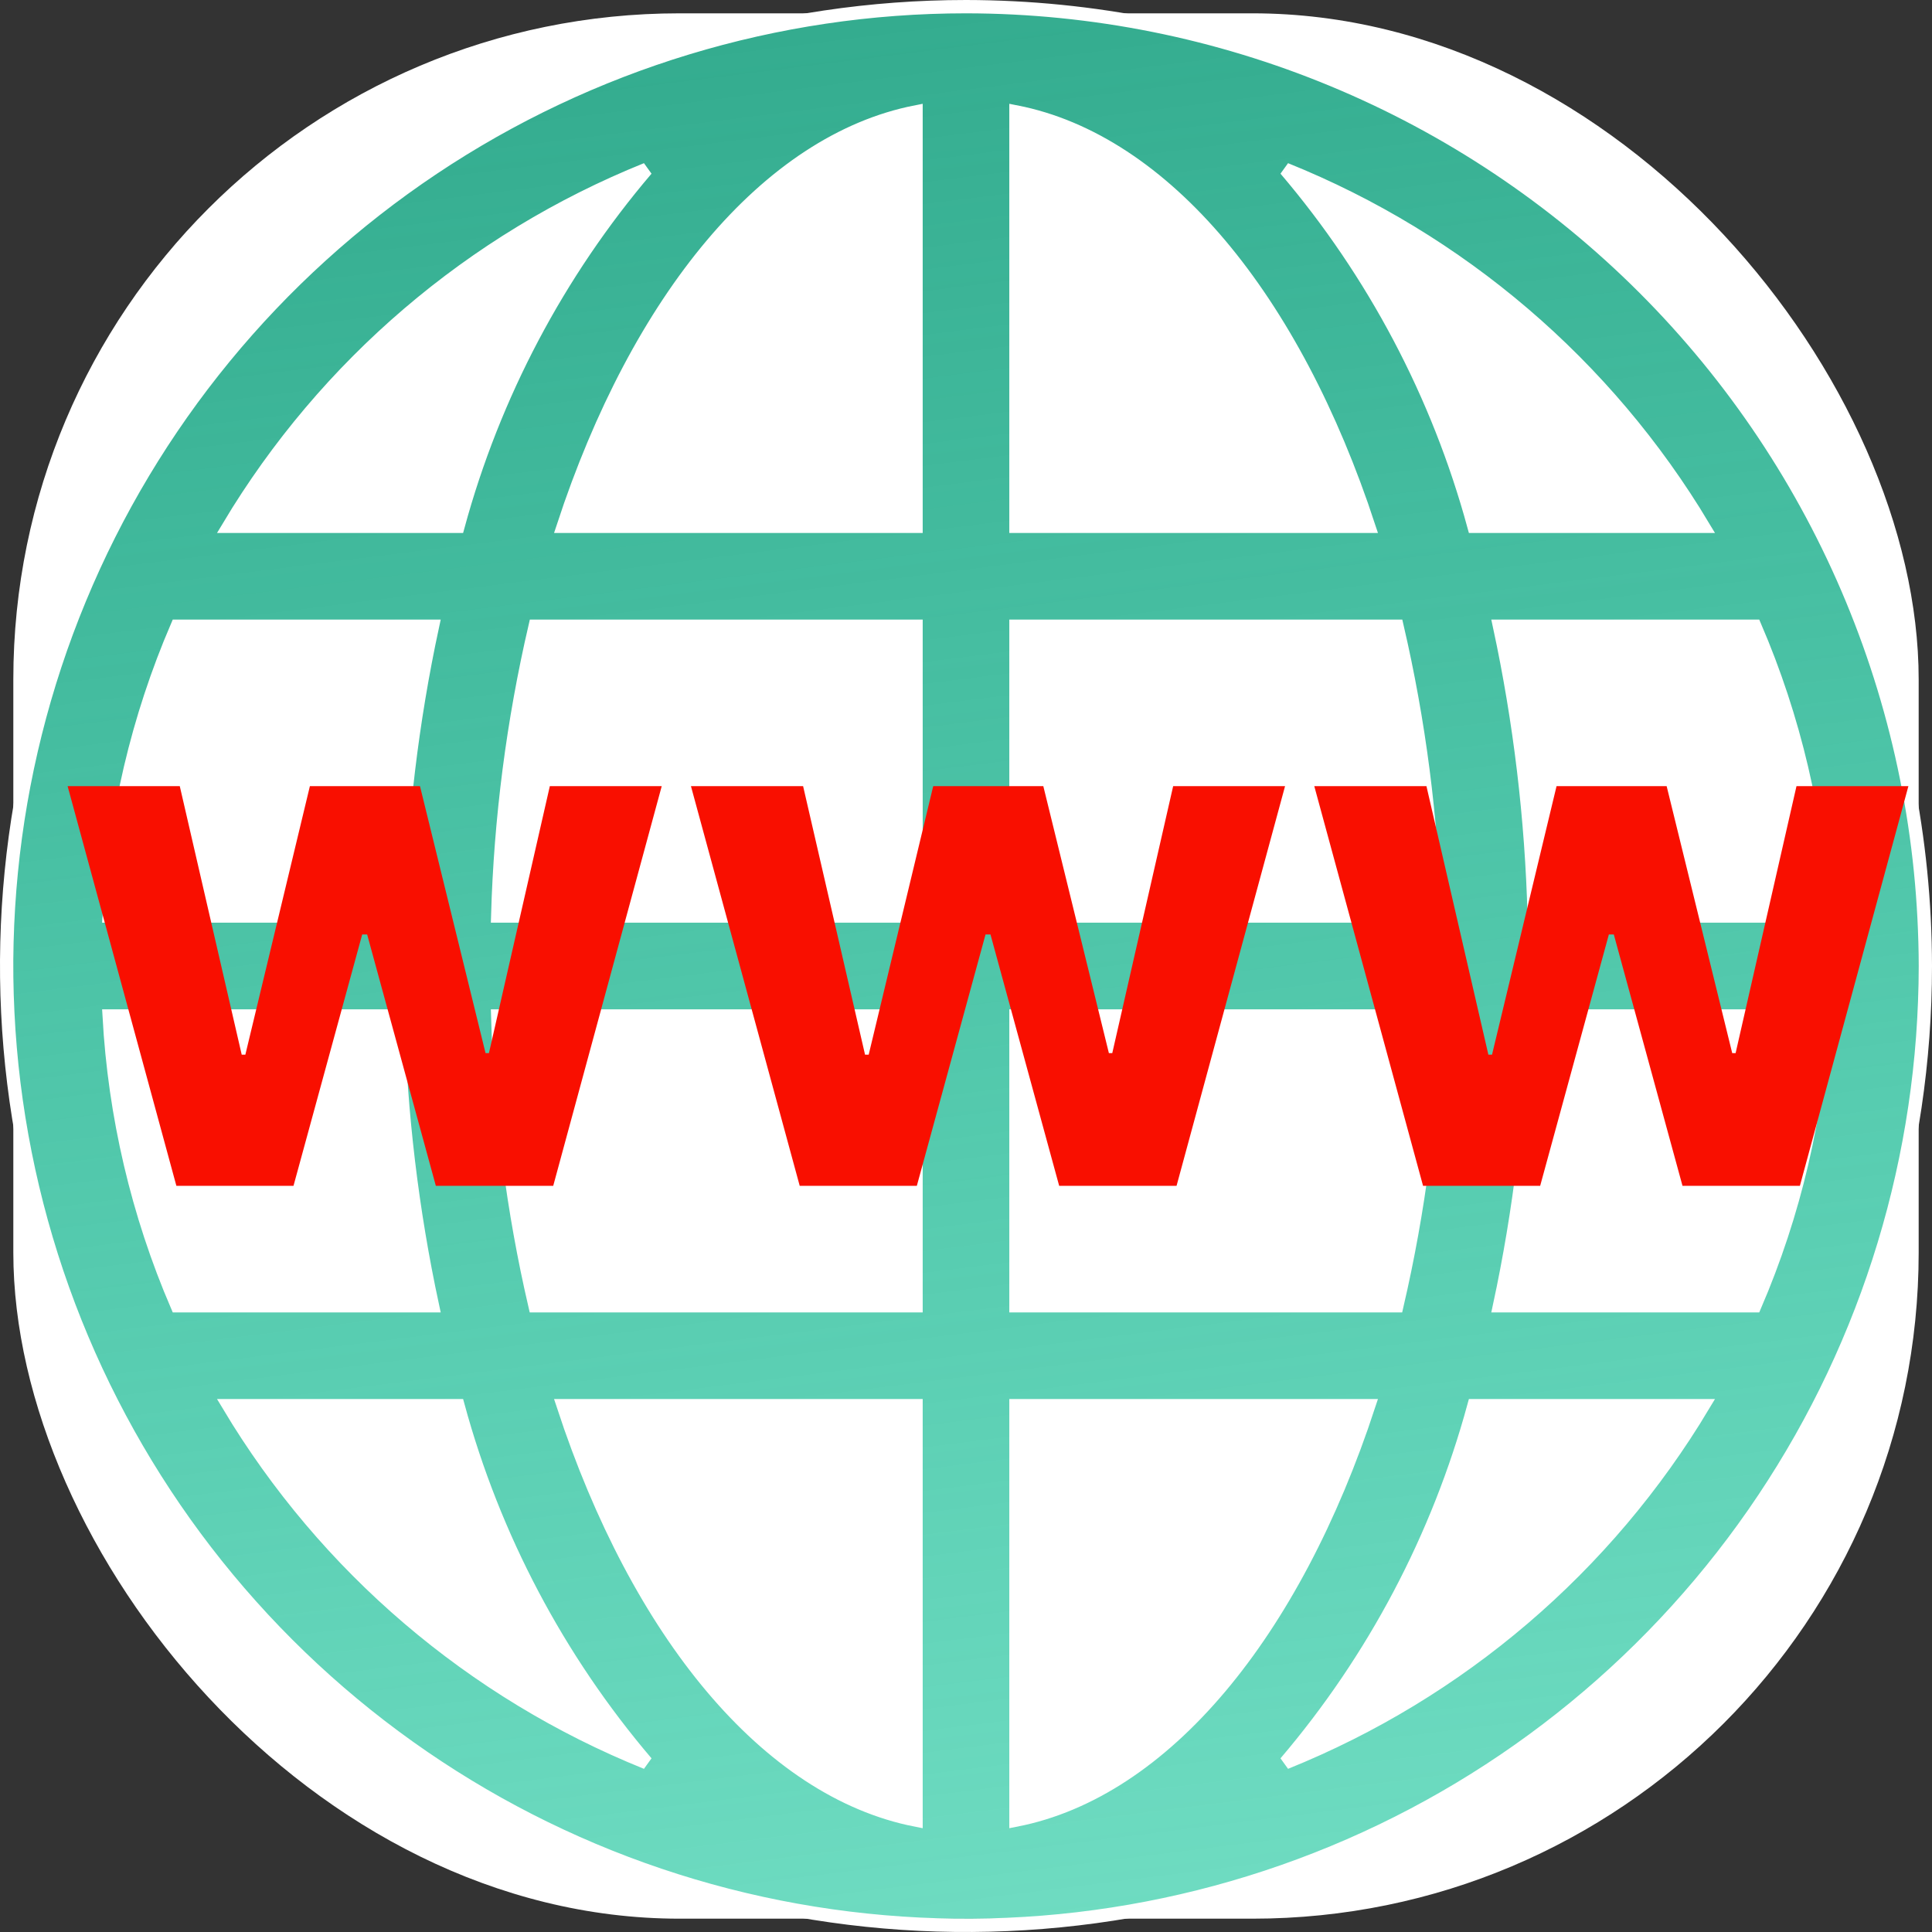 <svg width="145" height="145" viewBox="0 0 145 145" fill="none"
    xmlns="http://www.w3.org/2000/svg">
    <rect x="0" y="0" width="145" height="145" fill="#333333" stroke="none"/>
    <rect x="1" y="1" width="143" height="143" rx="50" fill="white"/>
    <path d="M72.501 0.5H72.5C58.26 0.5 44.339 4.723 32.499 12.634C20.659 20.546 11.43 31.791 5.981 44.947C0.531 58.103 -0.895 72.58 1.883 86.546C4.662 100.513 11.519 113.342 21.588 123.412L21.942 123.058L21.588 123.412C31.658 133.481 44.487 140.338 58.453 143.117C72.42 145.895 86.897 144.469 100.053 139.019C113.209 133.57 124.454 124.341 132.366 112.501C140.277 100.661 144.5 86.74 144.5 72.5V72.499C144.478 53.411 136.886 35.11 123.388 21.612C109.89 8.114 91.589 0.522 72.501 0.5ZM136.808 76.25C136.396 83.743 134.669 91.105 131.705 98H112.543C114.081 90.846 114.952 83.565 115.144 76.25H136.808ZM13.295 98C10.331 91.105 8.604 83.743 8.192 76.25H29.856C30.048 83.565 30.919 90.846 32.457 98H13.295ZM8.192 68.75C8.604 61.257 10.331 53.895 13.295 47H32.457C30.919 54.154 30.048 61.435 29.856 68.75H8.192ZM76.25 39.5V8.397C87.402 10.58 97.121 22.414 102.727 39.5H76.25ZM76.25 47H104.847C106.506 54.139 107.447 61.425 107.656 68.75H76.25V47ZM42.273 39.5C47.879 22.414 57.598 10.58 68.75 8.397V39.5H42.273ZM68.75 47V68.75H37.354C37.563 61.425 38.504 54.139 40.163 47H68.75ZM40.153 98C38.498 90.861 37.56 83.575 37.354 76.25H68.75V98H40.153ZM68.75 105.5V136.603C57.598 134.42 47.879 122.586 42.273 105.5H68.75ZM76.25 136.603V105.5H102.727C97.121 122.586 87.402 134.42 76.25 136.603ZM76.25 98V76.25H107.646C107.437 83.575 106.496 90.862 104.838 98H76.25ZM131.705 47C134.669 53.895 136.396 61.257 136.808 68.75H115.144C114.952 61.435 114.081 54.154 112.543 47H131.705ZM110.625 39.5C107.938 29.632 103.107 20.485 96.484 12.71C109.562 17.982 120.574 27.385 127.83 39.5H110.625ZM17.17 39.5C24.426 27.385 35.438 17.982 48.517 12.71C41.893 20.485 37.062 29.632 34.375 39.5H17.17ZM48.517 132.29C35.438 127.018 24.426 117.615 17.17 105.5H34.375C37.062 115.368 41.893 124.515 48.517 132.29ZM110.625 105.5H127.83C120.574 117.615 109.562 127.018 96.484 132.29C103.107 124.515 107.938 115.368 110.625 105.5Z" fill="url(#paint0_linear_25_21)" stroke="white"/>
    <path d="M13.238 89L5.074 59H13.492L18.141 79.156H18.414L23.258 59H31.52L36.441 79.039H36.695L41.266 59H49.664L41.52 89H32.711L27.555 70.133H27.184L22.027 89H13.238ZM60.02 89L51.856 59H60.274L64.923 79.156H65.196L70.04 59H78.302L83.224 79.039H83.478L88.048 59H96.446L88.302 89H79.493L74.337 70.133H73.966L68.81 89H60.02ZM106.803 89L98.639 59H107.057L111.705 79.156H111.979L116.822 59H125.084L130.006 79.039H130.26L134.83 59H143.229L135.084 89H126.275L121.119 70.133H120.748L115.592 89H106.803Z" fill="#F90F00"/>
    <defs>
        <linearGradient id="paint0_linear_25_21" x1="72.5" y1="1" x2="124" y2="412" gradientUnits="userSpaceOnUse">
            <stop stop-color="#34AC8F"/>
            <stop offset="1" stop-color="#00FFC2" stop-opacity="0"/>
        </linearGradient>
    </defs>
</svg>
